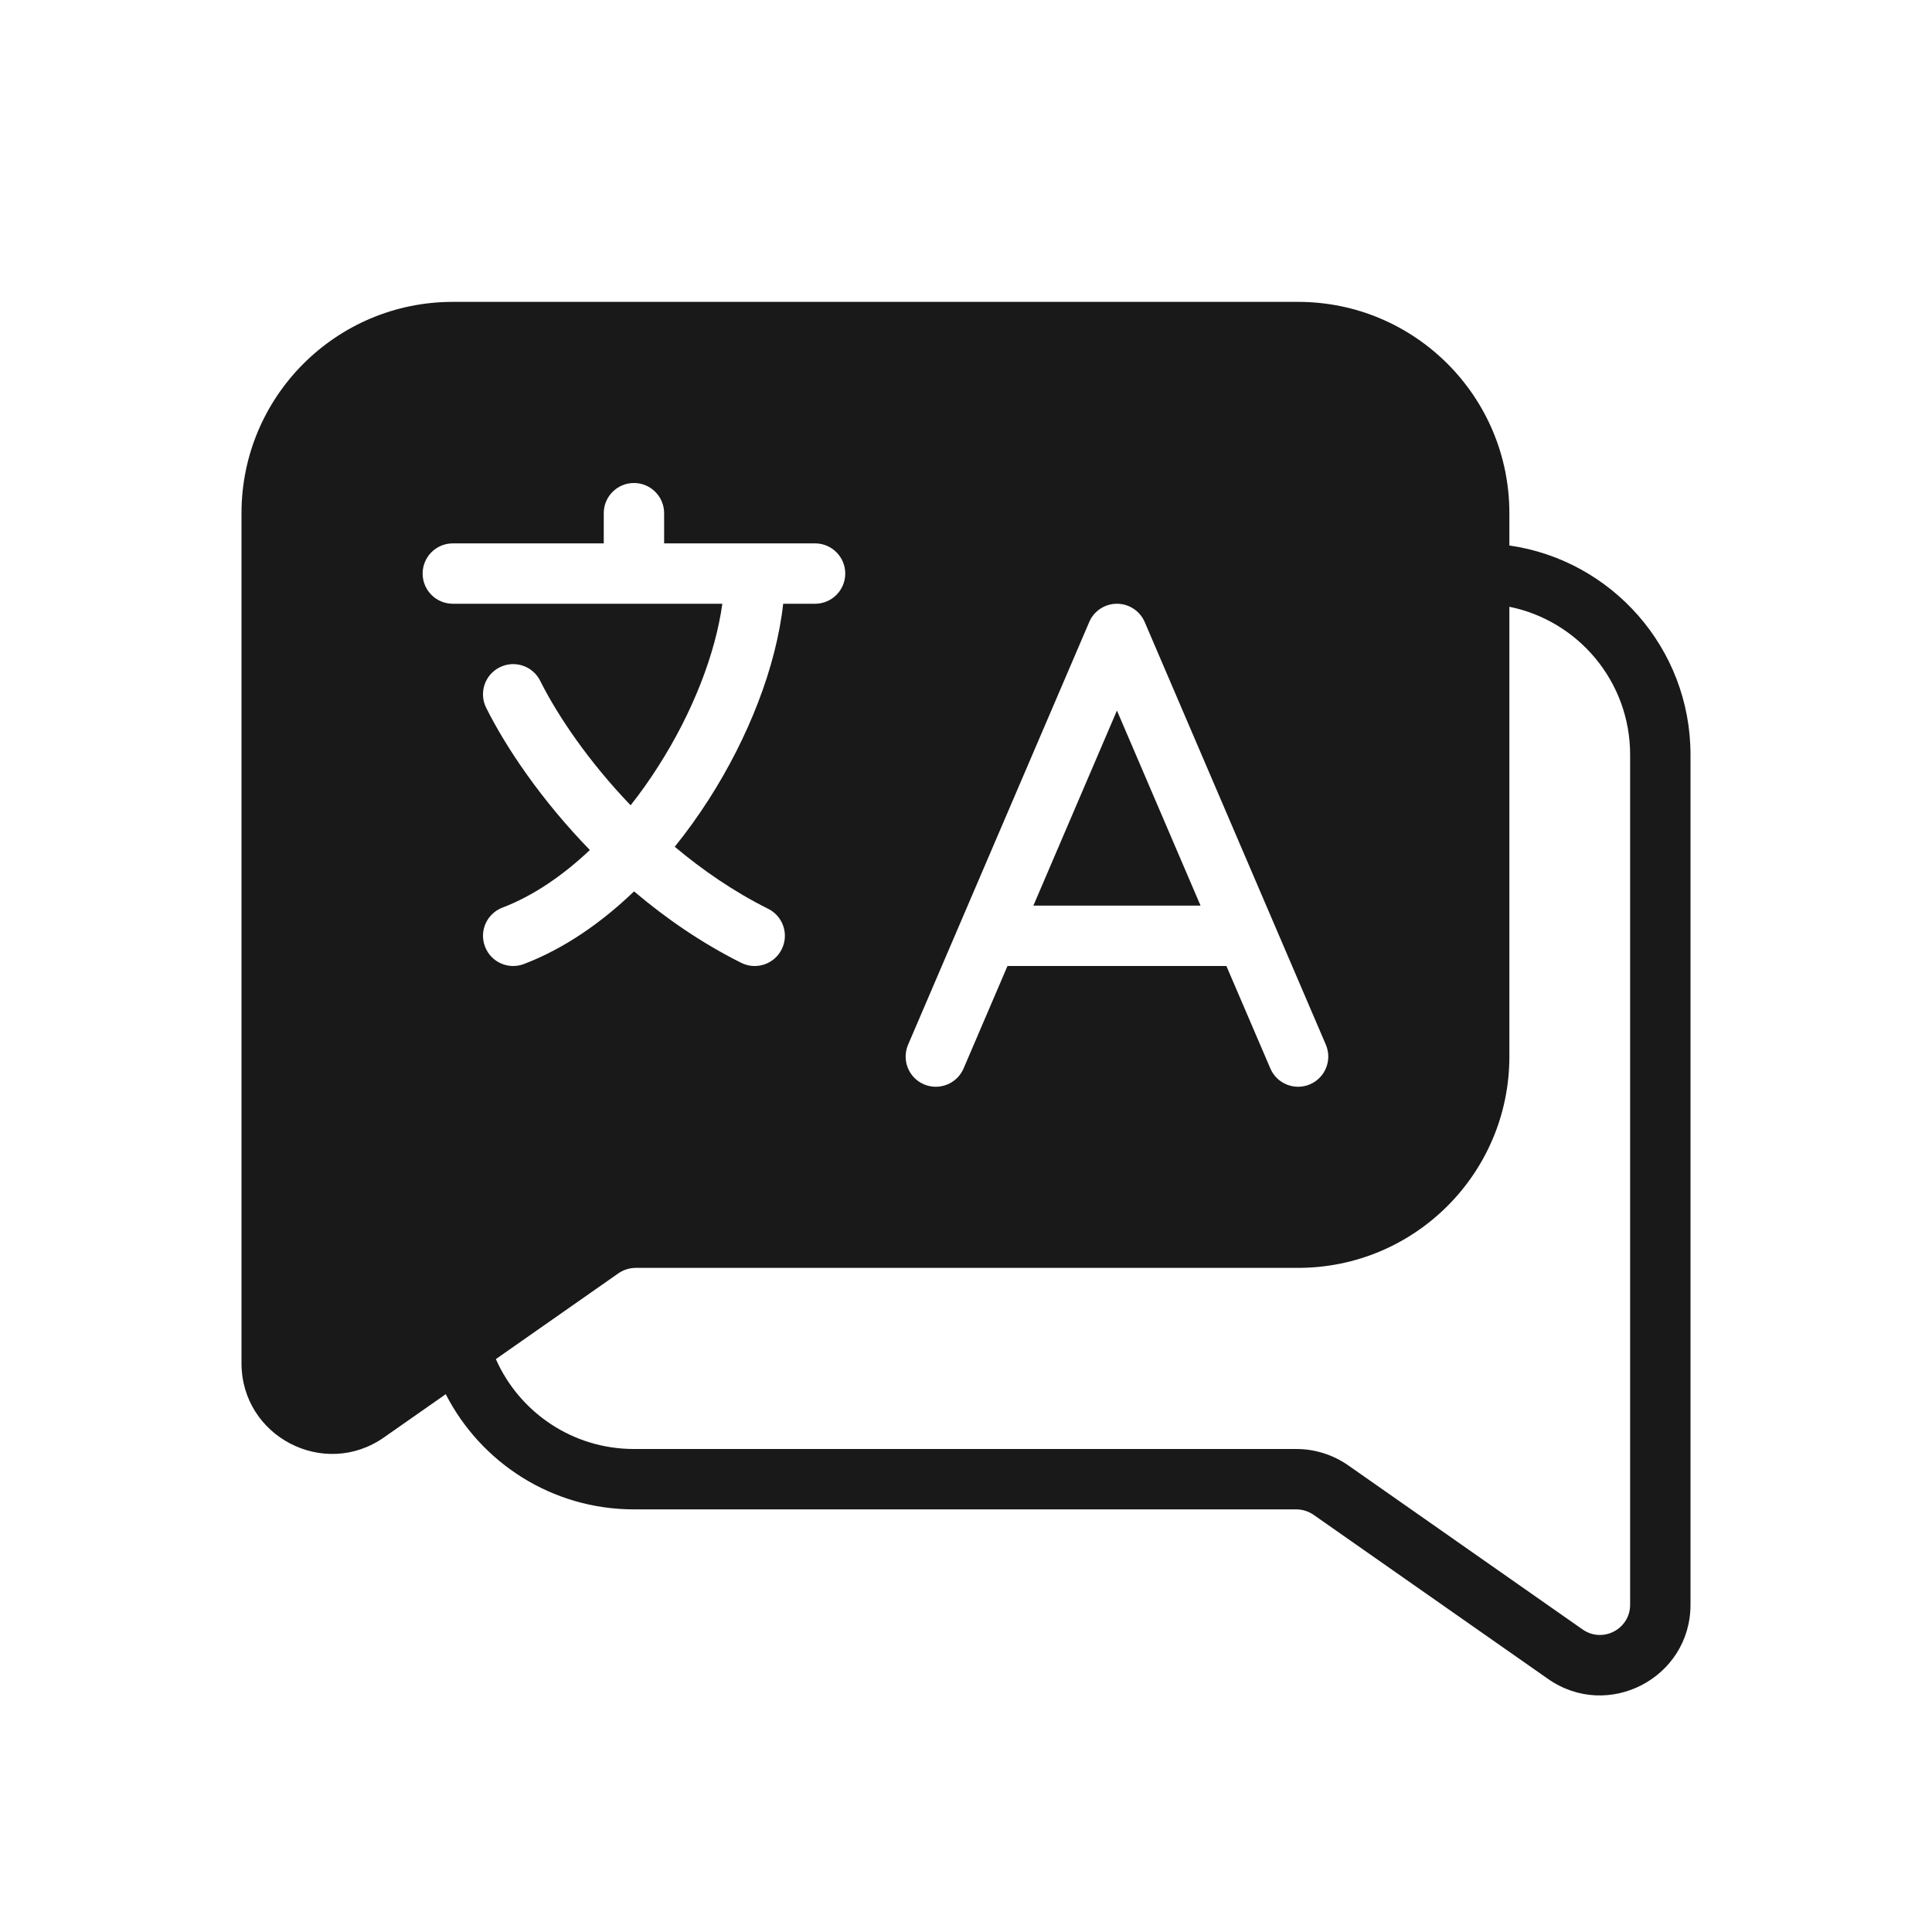 <svg width="32" height="32" viewBox="0 0 32 32" fill="none" xmlns="http://www.w3.org/2000/svg">
<g opacity="0.9">
<path d="M19.885 15L18.5 11.769L17.116 15H19.885Z" fill="black"/>
<path fill-rule="evenodd" clip-rule="evenodd" d="M7.5 5C5.567 5 4 6.567 4 8.5V22.579C4 23.793 5.366 24.504 6.36 23.808L7.383 23.092C7.962 24.224 9.14 25 10.5 25H21.471C21.573 25 21.673 25.032 21.757 25.09L25.64 27.808C26.634 28.504 28 27.793 28 26.579V12.5C28 10.737 26.696 9.278 25 9.035V8.5C25 6.567 23.433 5 21.5 5H7.5ZM10.5 24C9.48 24 8.601 23.389 8.213 22.511L10.243 21.09C10.327 21.032 10.427 21 10.53 21H21.5C23.433 21 25 19.433 25 17.5V10.05C26.141 10.281 27 11.29 27 12.5V26.579C27 26.984 26.545 27.221 26.213 26.989L22.331 24.271C22.079 24.095 21.779 24 21.471 24H10.5ZM10.5 8C10.776 8 11 8.224 11 8.5V9H13.5C13.776 9 14 9.224 14 9.5C14 9.776 13.776 10 13.5 10H12.972C12.856 11.049 12.395 12.217 11.742 13.238C11.569 13.508 11.38 13.772 11.176 14.025C11.639 14.414 12.157 14.77 12.724 15.053C12.971 15.176 13.071 15.477 12.947 15.724C12.824 15.971 12.523 16.071 12.276 15.947C11.622 15.62 11.028 15.21 10.502 14.764C9.955 15.289 9.339 15.715 8.678 15.967C8.42 16.066 8.131 15.936 8.033 15.678C7.934 15.42 8.064 15.131 8.322 15.033C8.823 14.842 9.315 14.509 9.77 14.079C8.971 13.257 8.386 12.391 8.053 11.724C7.929 11.477 8.029 11.176 8.276 11.053C8.523 10.929 8.824 11.029 8.947 11.276C9.236 11.854 9.749 12.613 10.445 13.338C10.605 13.136 10.757 12.922 10.899 12.699C11.473 11.803 11.85 10.829 11.964 10H7.5C7.224 10 7 9.776 7 9.5C7 9.224 7.224 9 7.5 9H10V8.5C10 8.224 10.224 8 10.5 8ZM18.5 10C18.7 10 18.881 10.119 18.96 10.303L21.96 17.303C22.069 17.557 21.951 17.851 21.697 17.96C21.443 18.068 21.149 17.951 21.041 17.697L20.313 16H16.687L15.96 17.697C15.851 17.951 15.557 18.068 15.303 17.96C15.049 17.851 14.932 17.557 15.041 17.303L18.041 10.303C18.119 10.119 18.3 10 18.5 10Z" fill="black"/>
</g>
</svg>
